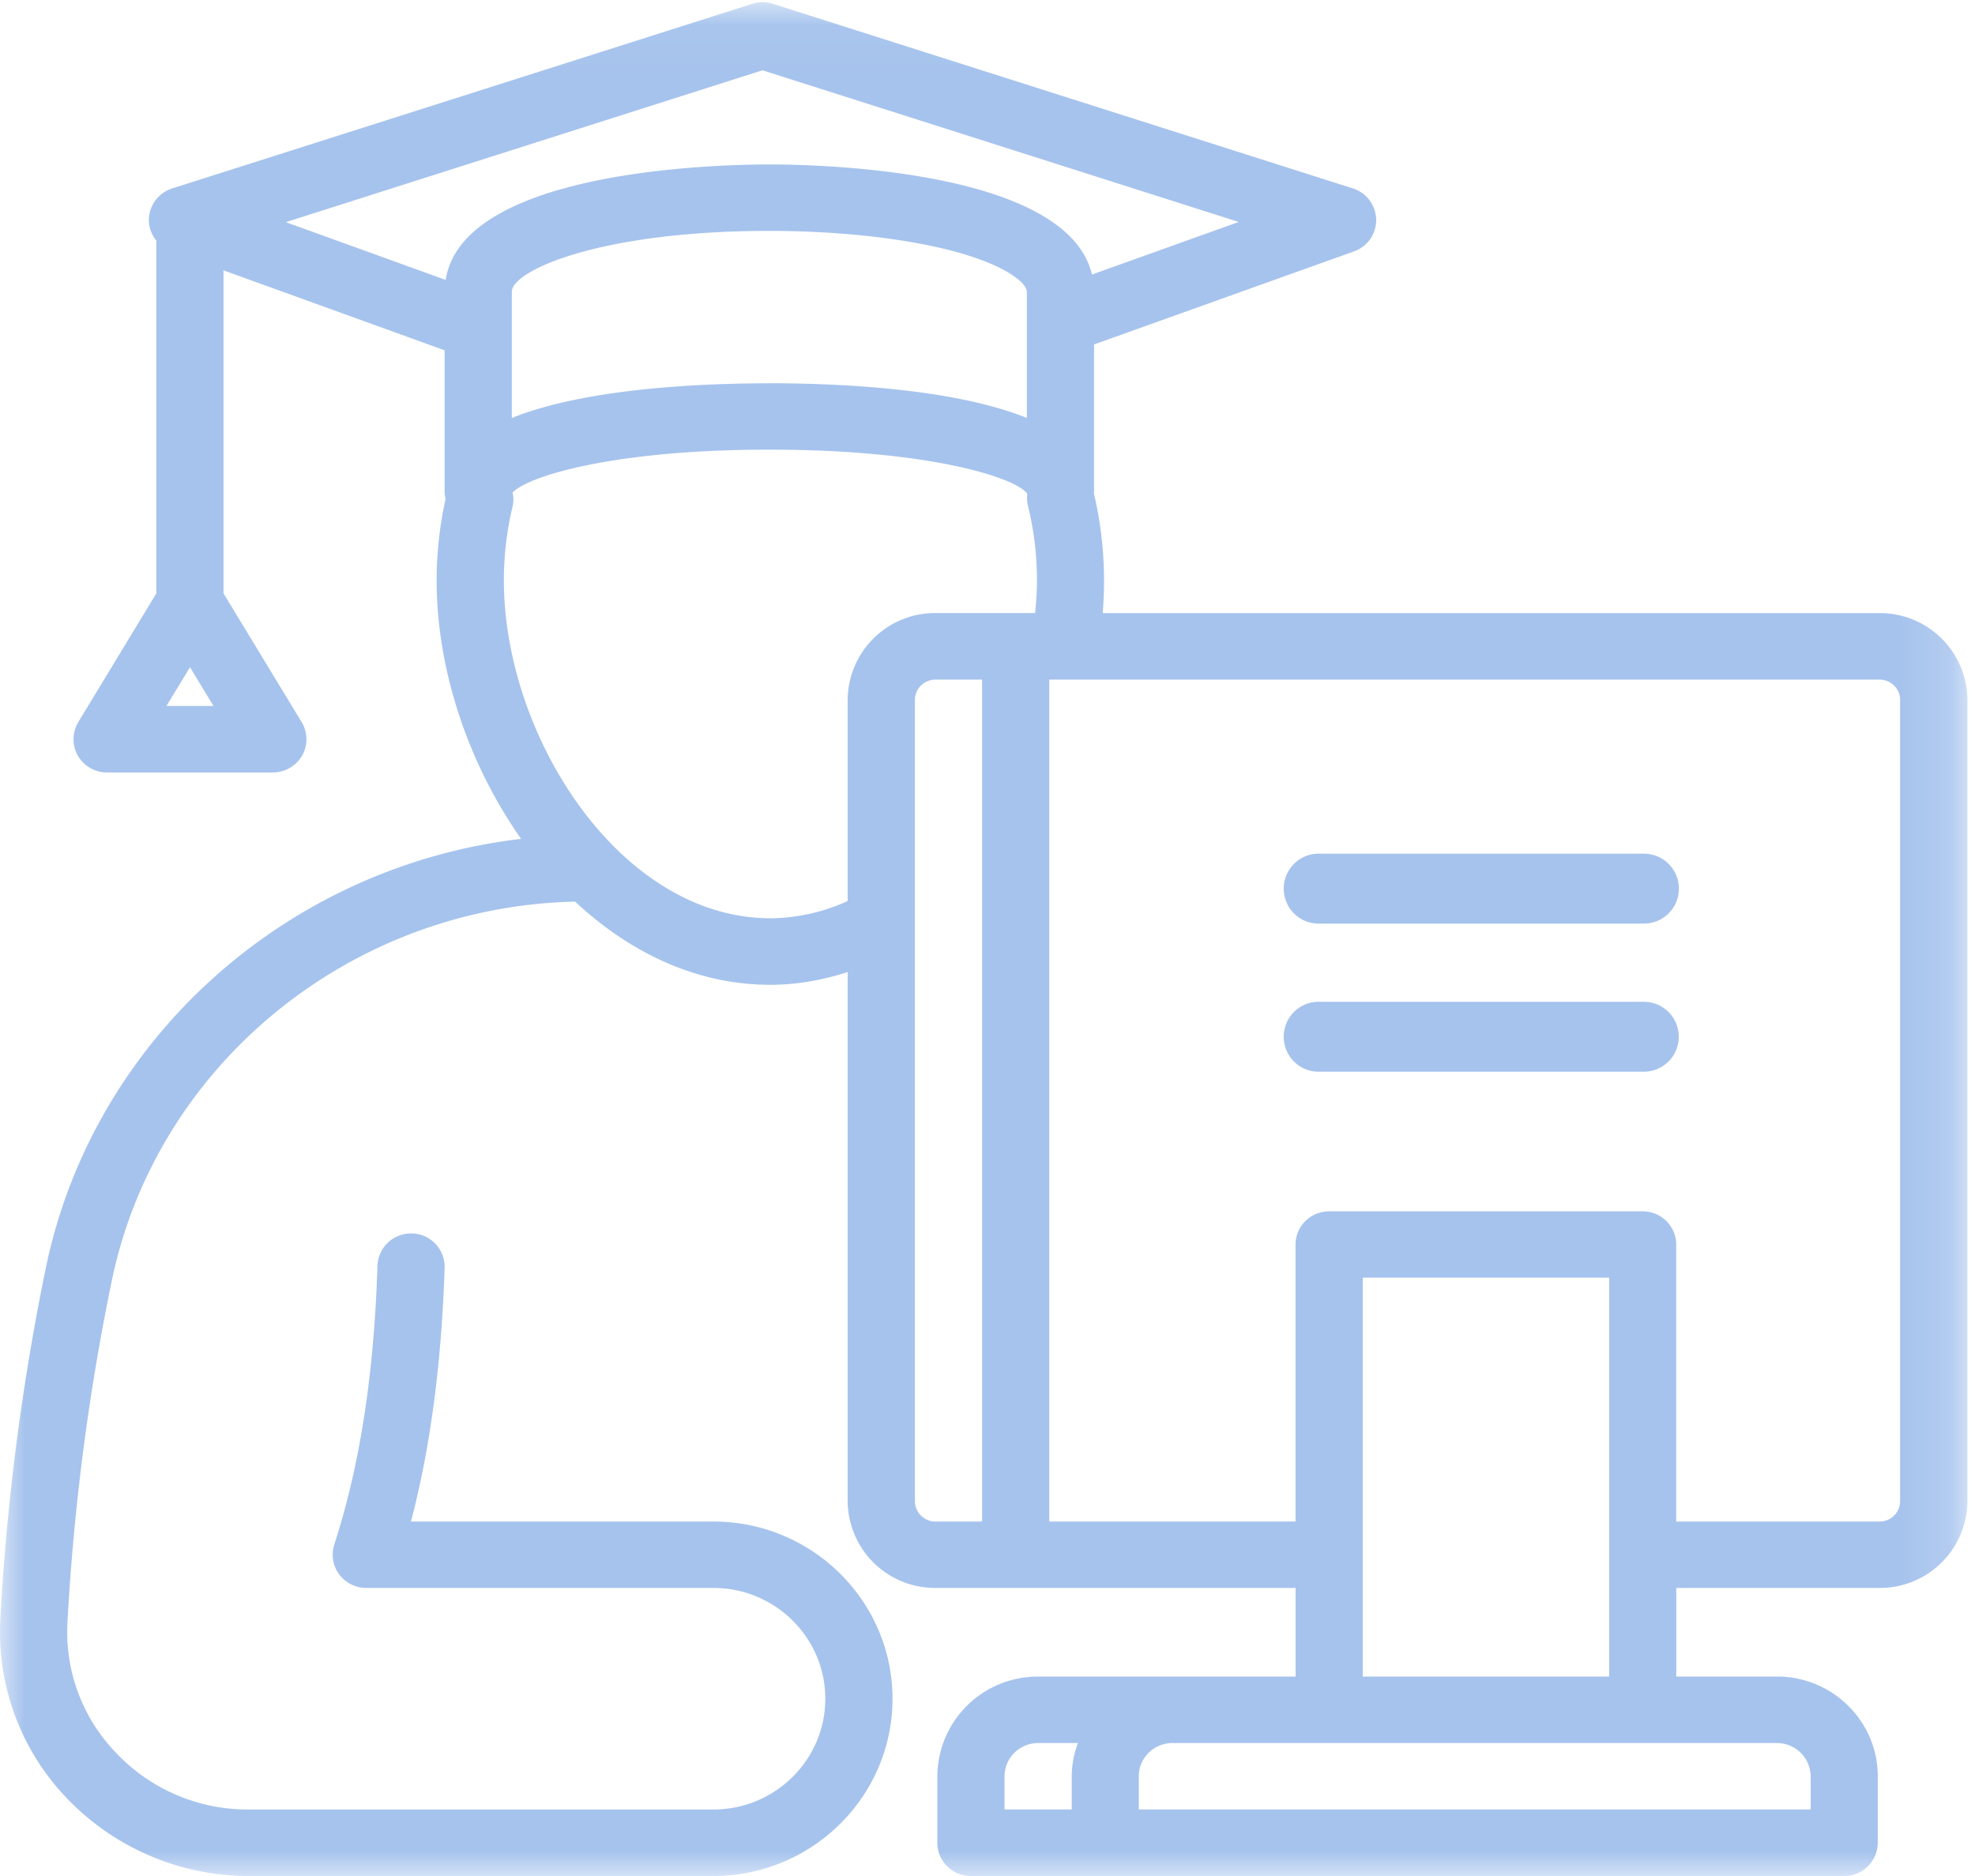 <svg xmlns="http://www.w3.org/2000/svg" xmlns:xlink="http://www.w3.org/1999/xlink" width="40" height="38" viewBox="0 0 40 38">
    <defs>
        <path id="a" d="M0 .043h39.845V38H0z"/>
    </defs>
    <g fill="none" fill-rule="evenodd">
        <g>
            <mask id="b" fill="#fff">
                <use xlink:href="#a"/>
            </mask>
            <path fill="#A6C3ED" d="M38.483 30.408a.414.414 0 0 1-.416.412h-4.118v-5.61a.676.676 0 0 0-.68-.673h-6.35c-.376 0-.68.3-.68.672v5.611H21.25V13.766h16.817c.23 0 .416.184.416.41v16.232zM27.6 33.96h4.99v-8.079H27.6v8.079zm9.072 2.02v.672H23.064v-.673c0-.37.306-.672.68-.672H35.989a.68.68 0 0 1 .682.672zm-16.327 0c0-.371.305-.673.68-.673h.806c-.077.21-.125.435-.125.672v.673h-1.361v-.673zm-1.815-5.573V14.176c0-.226.187-.41.417-.41h.943V30.82h-.943a.414.414 0 0 1-.417-.412zM15.602 18.6c-3.04 0-5.397-3.68-5.397-6.846 0-.503.059-1.003.174-1.485a.62.62 0 0 0 .002-.291c.294-.323 2.012-.87 5.2-.87 3.246 0 4.972.566 5.218.885 0 .012.004.023.006.032a.635.635 0 0 0 .013.217c.121.49.184 1 .184 1.512 0 .217-.015.44-.038.664h-2.018a1.77 1.77 0 0 0-1.778 1.757v4.076a3.844 3.844 0 0 1-1.566.35zM15.58 7.764c-1.29 0-3.696.089-5.214.703V5.91c0-.431 1.791-1.233 5.214-1.233 1.463 0 2.869.163 3.865.448.993.287 1.352.625 1.352.785v2.556c-1.517-.614-3.924-.703-5.217-.703zm-.136-6.34l9.644 3.072-2.972 1.065c-.5-2.116-5.491-2.23-6.536-2.23-1.058 0-6.207.118-6.554 2.339L5.789 4.5l9.655-3.077zM3.371 14.3l.477-.785.476.785H3.37zm34.696-1.881H22.333a7.776 7.776 0 0 0-.179-2.43c0-.012.004-.025.004-.039V6.977l5.265-1.885a.673.673 0 0 0 .449-.646.679.679 0 0 0-.47-.629L15.652.077a.672.672 0 0 0-.415 0l-11.75 3.74a.68.68 0 0 0-.473.627.681.681 0 0 0 .152.43v7.146l-1.58 2.606a.675.675 0 0 0-.01.679.682.682 0 0 0 .594.342h3.356c.243 0 .47-.13.593-.342a.675.675 0 0 0-.01-.679L4.527 12.02V5.476l4.478 1.62V9.95c0 .054.007.105.02.154a7.662 7.662 0 0 0-.182 1.651c0 1.811.642 3.717 1.711 5.237-4.706.55-8.646 4.02-9.62 8.662a48.338 48.338 0 0 0-.926 7.121 4.858 4.858 0 0 0 1.357 3.661A5.096 5.096 0 0 0 5.032 38h9.416c2 0 3.628-1.611 3.628-3.59 0-1.98-1.628-3.59-3.628-3.59H8.323c.395-1.505.618-3.196.682-5.14a.675.675 0 0 0-.657-.695h-.023a.677.677 0 0 0-.68.652c-.07 2.204-.357 4.053-.875 5.65a.67.67 0 0 0 .1.603.684.684 0 0 0 .549.275h7.029c1.251 0 2.267 1.007 2.267 2.244 0 1.237-1.016 2.244-2.267 2.244H5.032a3.662 3.662 0 0 1-2.676-1.142 3.523 3.523 0 0 1-.989-2.66 46.69 46.69 0 0 1 .9-6.923c.916-4.378 4.844-7.566 9.381-7.665 1.099 1.026 2.45 1.685 3.954 1.685.53 0 1.054-.093 1.566-.258v10.718a1.77 1.77 0 0 0 1.778 1.757h7.294v1.796h-5.217a2.031 2.031 0 0 0-2.039 2.02v1.347c0 .37.304.672.678.672H37.35a.678.678 0 0 0 .681-.672V35.98c0-1.113-.915-2.02-2.04-2.02h-2.041v-1.795h4.118a1.77 1.77 0 0 0 1.778-1.757V14.176a1.77 1.77 0 0 0-1.778-1.757z" mask="url(#b)"/>
        </g>
        <path fill="#A6C3ED" d="M33.295 20.292h-6.592A.705.705 0 0 0 26 21c0 .392.315.708.703.708h6.592A.707.707 0 0 0 34 21a.707.707 0 0 0-.705-.708M33.295 17.292h-6.592A.706.706 0 0 0 26 18c0 .392.315.708.703.708h6.592a.708.708 0 1 0 0-1.416"/>
    </g>
</svg>
